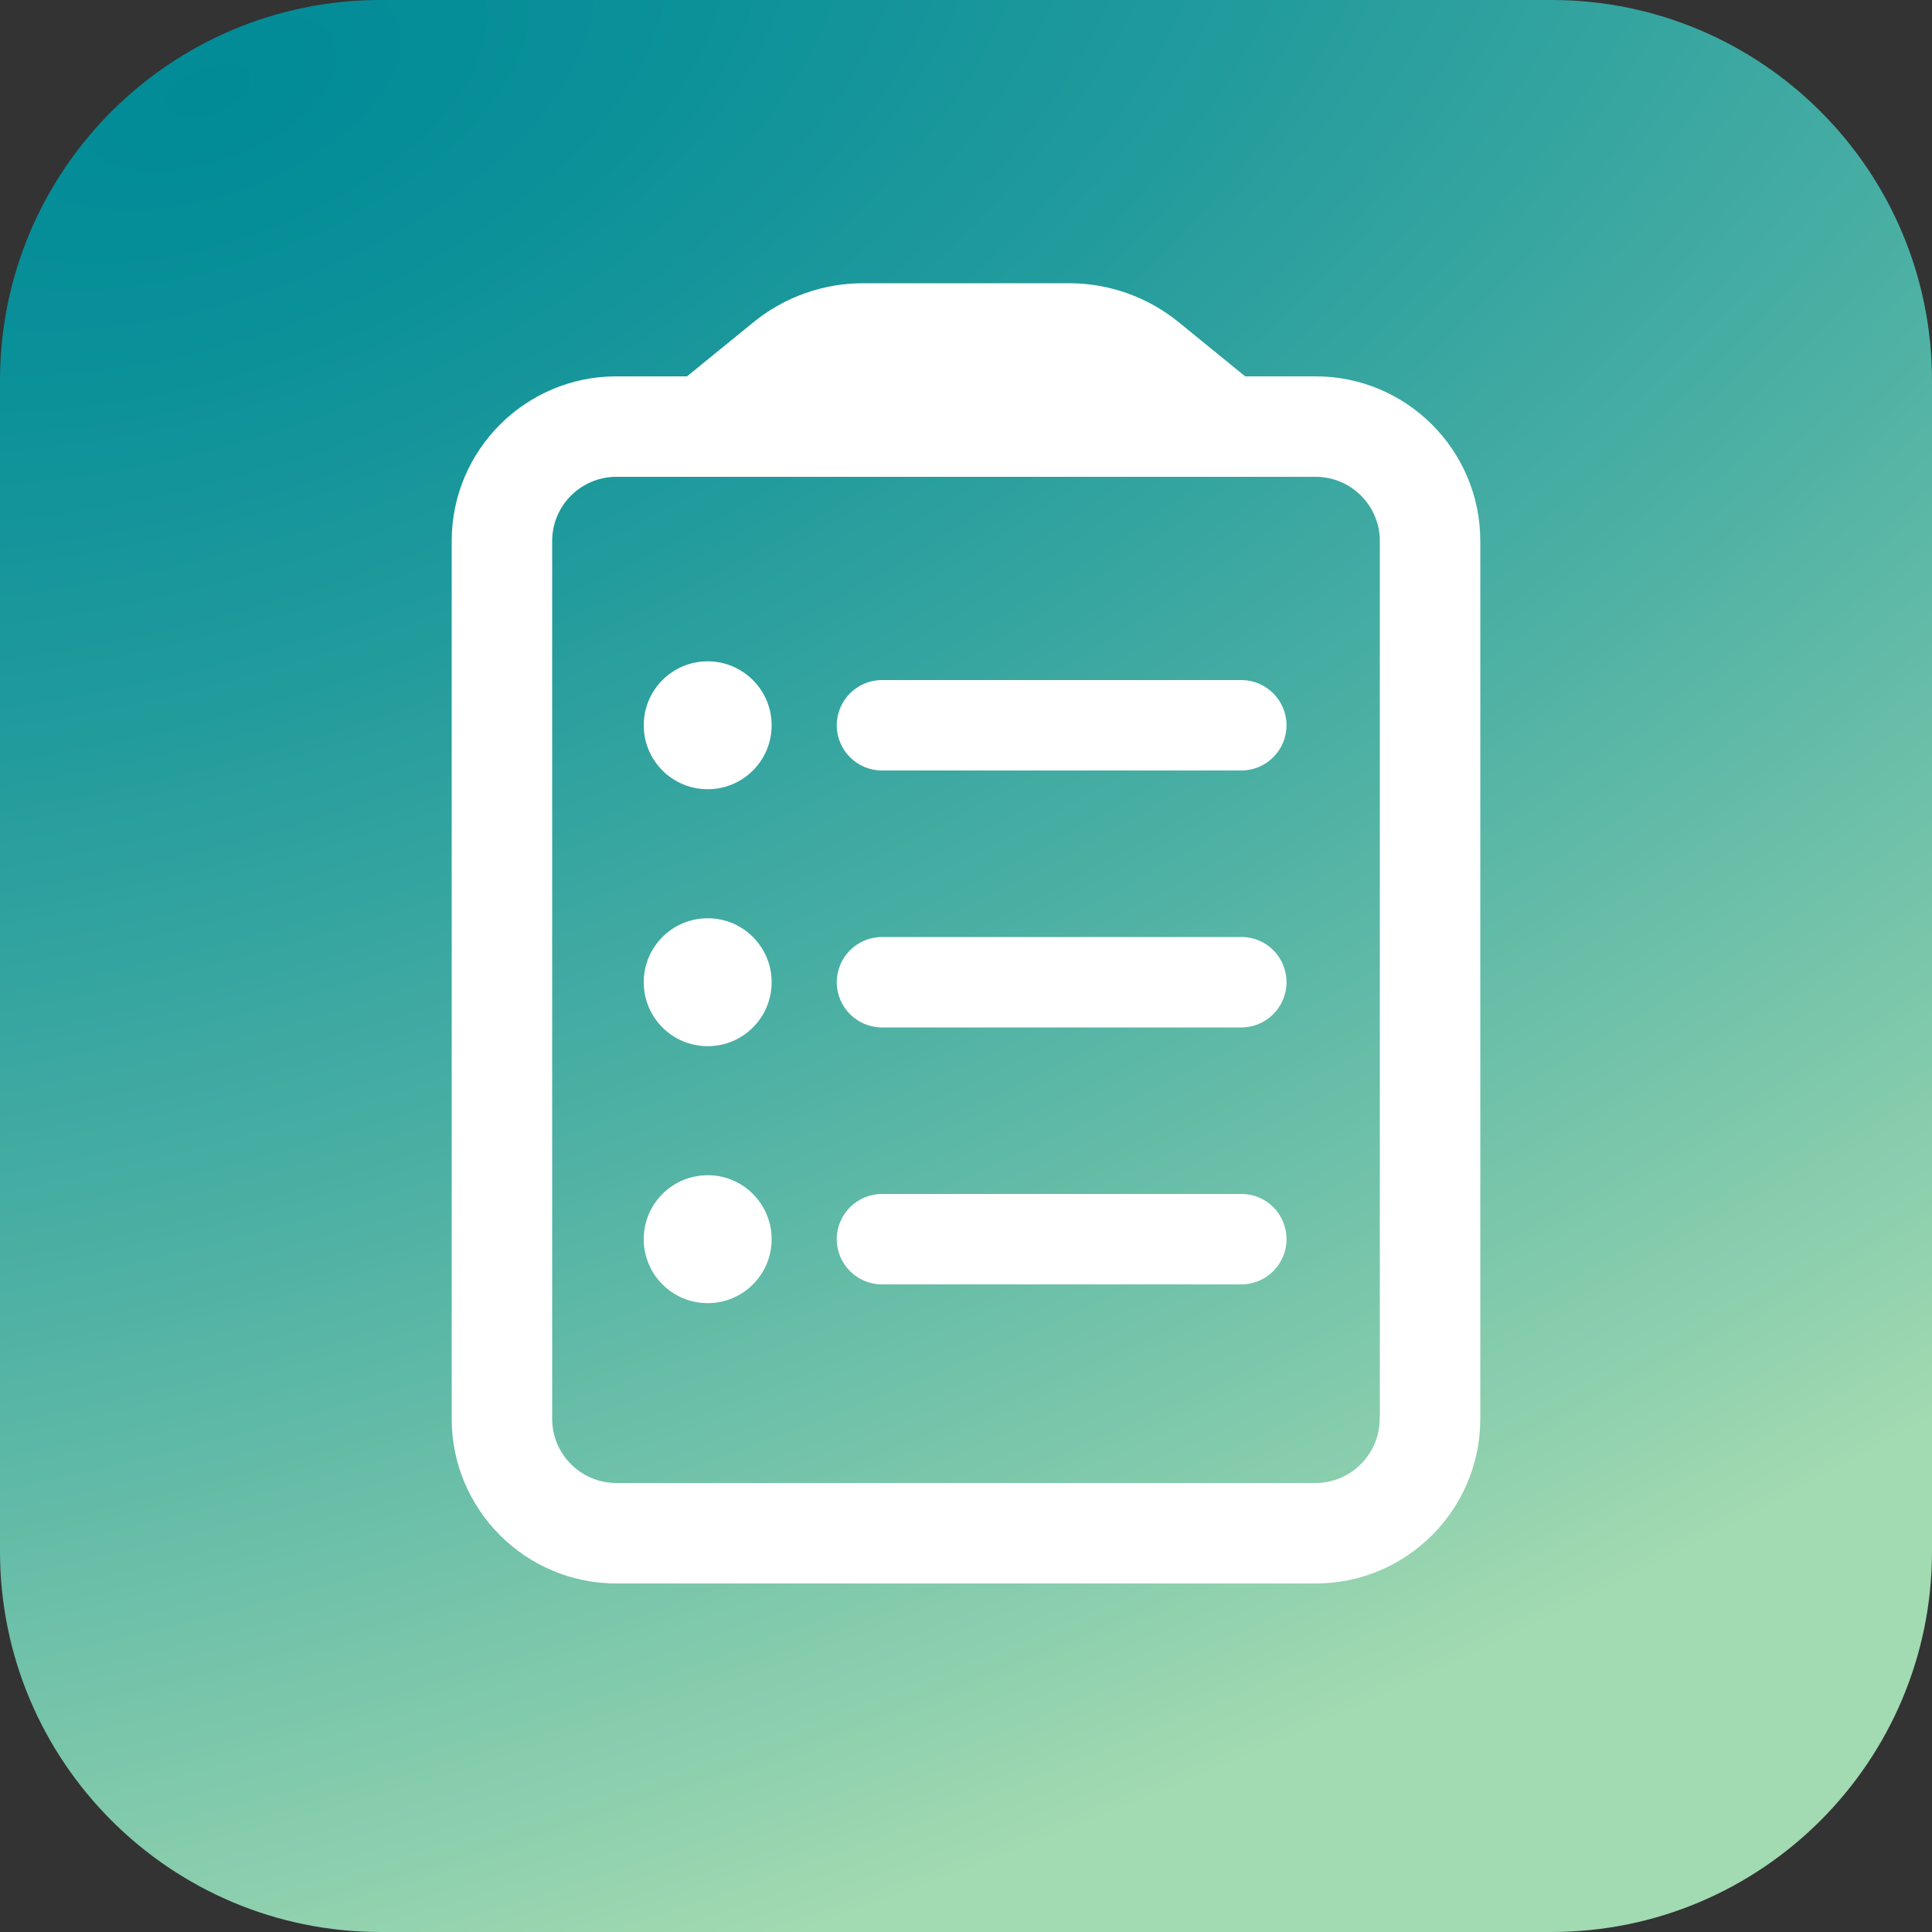 <?xml version="1.0" encoding="utf-8"?>
<!-- Generator: Adobe Illustrator 26.0.3, SVG Export Plug-In . SVG Version: 6.00 Build 0)  -->
<svg version="1.1" id="zenforms" xmlns="http://www.w3.org/2000/svg" xmlns:xlink="http://www.w3.org/1999/xlink" x="0px" y="0px"
	 width="1000px" height="1000px" viewBox="0 0 1000 1000" style="enable-background:new 0 0 1000 1000;" xml:space="preserve">
<rect x="0" y="0" width="1000" height="1000" fill="#333333" stroke="none"/>
<style type="text/css">
	.st0{fill:url(#SVGID_1_);}
	.st1{fill:#FFFFFF;}
</style>
<radialGradient id="SVGID_1_" cx="107.752" cy="46.907" r="1025.578" gradientTransform="matrix(0.342 0.94 -1.817 0.661 156.19 -85.352)" gradientUnits="userSpaceOnUse">
	<stop  offset="0" style="stop-color:#008B97"/>
	<stop  offset="0.117" style="stop-color:#0A9099"/>
	<stop  offset="0.312" style="stop-color:#249C9D"/>
	<stop  offset="0.563" style="stop-color:#4EB1A4"/>
	<stop  offset="0.857" style="stop-color:#88CDAD"/>
	<stop  offset="0.976" style="stop-color:#A2DAB1"/>
</radialGradient>
<path class="st0" d="M803,1000H197C88.2,1000,0,911.8,0,803V197C0,88.2,88.2,0,197,0h606c108.8,0,197,88.2,197,197v606
	C1000,911.8,911.8,1000,803,1000z"/>
<path class="st1" d="M681,194.8h-36.5L610,166.7c-16-13-36-20.1-56.6-20.1H446.7c-20.6,0-40.6,7.1-56.6,20.1l-34.5,28.1H319
	c-47,0-85.2,38.2-85.2,85.2v454.4c0,47,38.2,85.2,85.2,85.2h362c47,0,85.2-38.2,85.2-85.2V280C766.2,233,728,194.8,681,194.8z
	 M714.1,734.4c0,18.3-14.9,33.2-33.2,33.2H319c-18.3,0-33.2-14.9-33.2-33.2V280c0-18.3,14.9-33.2,33.2-33.2h362
	c18.3,0,33.2,14.9,33.2,33.2V734.4z M665.9,375.4c0,12.9-10.5,23.4-23.4,23.4h-186c-12.9,0-23.4-10.5-23.4-23.4s10.5-23.4,23.4-23.4
	h186C655.4,352,665.9,362.5,665.9,375.4z M399.4,375.4c0,18.3-14.8,33.1-33.1,33.1c-18.3,0-33.1-14.8-33.1-33.1
	c0-18.3,14.8-33.1,33.1-33.1C384.5,342.3,399.4,357.1,399.4,375.4z M665.9,508.4c0,12.9-10.5,23.4-23.4,23.4h-186
	c-12.9,0-23.4-10.5-23.4-23.4c0-12.9,10.5-23.4,23.4-23.4h186C655.4,484.9,665.9,495.4,665.9,508.4z M399.4,508.4
	c0,18.3-14.8,33.1-33.1,33.1c-18.3,0-33.1-14.8-33.1-33.1c0-18.3,14.8-33.1,33.1-33.1C384.5,475.2,399.4,490.1,399.4,508.4z
	 M665.9,641.4c0,12.9-10.5,23.4-23.4,23.4h-186c-12.9,0-23.4-10.5-23.4-23.4s10.5-23.4,23.4-23.4h186
	C655.4,617.9,665.9,628.4,665.9,641.4z M399.4,641.4c0,18.3-14.8,33.1-33.1,33.1c-18.3,0-33.1-14.8-33.1-33.1s14.8-33.1,33.1-33.1
	C384.5,608.2,399.4,623.1,399.4,641.4z"/>
</svg>
